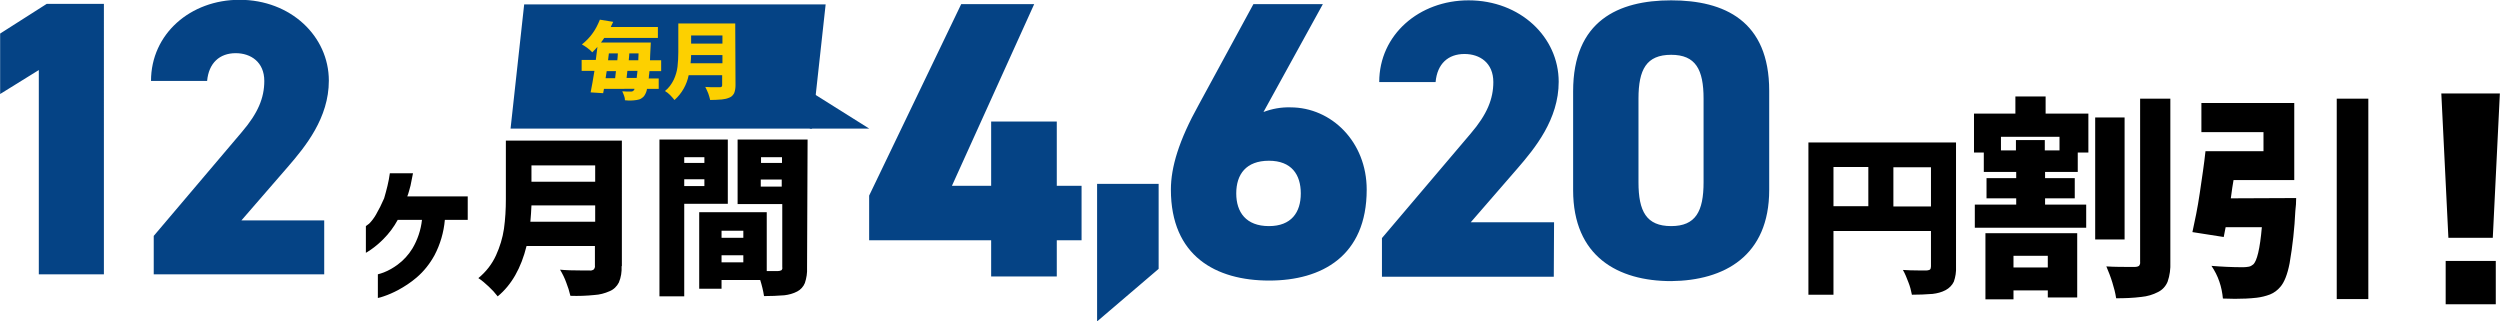 <?xml version="1.0" encoding="utf-8"?>
<!-- Generator: Adobe Illustrator 26.4.1, SVG Export Plug-In . SVG Version: 6.00 Build 0)  -->
<svg version="1.1" id="レイヤー_1" xmlns="http://www.w3.org/2000/svg" xmlns:xlink="http://www.w3.org/1999/xlink" x="0px"
	 y="0px" viewBox="0 0 918 118" style="enable-background:new 0 0 918 118;" xml:space="preserve">
<style type="text/css">
	.st0{fill:#054385;}
	.st1{fill:#FDD000;}
</style>
<g id="sec01_price02_pc" transform="translate(-376.449 -2333.376)">
	<path id="パス_36556" d="M519.6,2397h8.5c-0.3,1.6-0.6,3.1-0.9,4.5c-0.4,1.4-0.7,2.8-1.2,4h22.2v8.6h-8.4c-0.4,4.6-1.7,9-3.8,13
		c-1.7,3.1-3.9,5.9-6.6,8.2c-2.1,1.8-4.4,3.3-6.8,4.6c-1.7,0.9-3.5,1.7-5.3,2.3c-0.7,0.3-1.4,0.4-2.1,0.6v-8.7
		c0.7-0.2,1.5-0.4,2.2-0.7c1.8-0.7,3.5-1.7,5-2.8c2.2-1.6,4.1-3.7,5.5-6c1.9-3.2,3.1-6.8,3.5-10.5h-8.9c-1.4,2.6-3.2,5-5.3,7.1
		c-1.4,1.4-2.9,2.7-4.5,3.8c-1.2,0.8-1.8,1.2-1.9,1.2v-9.8c0,0,0.4-0.3,1.2-0.9c1-1,1.8-2.1,2.5-3.3c1.1-1.9,2.1-3.9,3-6
		C518.4,2403.1,519.2,2400.1,519.6,2397z M604.7,2431.1c0.1,2.1-0.2,4.1-1,6c-0.7,1.4-1.9,2.6-3.4,3.2c-1.8,0.8-3.7,1.3-5.6,1.4
		c-2.9,0.3-5.8,0.4-8.8,0.3c-0.4-1.7-0.9-3.3-1.5-4.8c-0.6-1.7-1.4-3.3-2.3-4.8c1.9,0.2,4.8,0.3,8.8,0.3h2.1
		c0.5,0.1,1.1-0.1,1.5-0.4c0.3-0.4,0.5-0.9,0.4-1.4v-7.2h-25.1c-2,8.1-5.5,14.3-10.6,18.5c-1-1.3-2.1-2.5-3.3-3.6
		c-1.2-1.1-2.4-2.2-3.8-3.1c2.8-2.3,5-5.1,6.5-8.4c1.4-3.1,2.4-6.3,2.9-9.7c0.5-3.6,0.7-7.2,0.7-10.8v-21.6h42.6V2431.1z
		 M595,2394.1h-23.4v6H595V2394.1z M595,2414.8v-6h-23.4c-0.1,2-0.2,4-0.4,6H595z M643.7,2408.2h-16v34h-9.1v-57.6h25.1
		L643.7,2408.2z M672.8,2431.7c0.1,1.9-0.2,3.8-0.8,5.6c-0.5,1.3-1.6,2.5-2.8,3.1c-1.5,0.8-3.1,1.2-4.7,1.4c-2.5,0.2-5,0.3-7.5,0.3
		c-0.3-2-0.8-4-1.4-5.9h-14.2v3.2h-8.2v-28.1h24.8v21.6h4.2c0.4,0,0.8-0.1,1.2-0.3c0.3-0.3,0.4-0.7,0.3-1.1v-23.2h-16.4v-23.7h25.7
		L672.8,2431.7z M635.1,2391.1h-7.4v2.1h7.4V2391.1z M663.6,2391.1h-7.7v2.1h7.7V2391.1z M627.7,2401.7h7.4v-2.5h-7.4L627.7,2401.7z
		 M655.8,2401.9h7.7v-2.6h-7.7V2401.9z M649.4,2418.1h-8v2.6h8V2418.1z M641.4,2429.7h8v-2.6h-8V2429.7z"/>
	<path id="パス_36555" class="st0" d="M414.6,2334.8h-21l-17.1,10.9v22.2l14.2-8.8v75h23.9V2334.8z M495.5,2414.3h-30.4l17-19.6
		c6.5-7.5,15.1-18,15.1-31.7c0-16.3-14-29.7-32.8-29.7c-18,0-32.5,12.5-32.5,29.8h20.6c0.6-6.6,4.6-10.2,10.5-10.2
		c5.6,0,10.5,3.3,10.5,10.2c0,6.2-2.3,11.8-8.2,18.7l-32.4,38.2v14.1h62.6L495.5,2414.3z"/>
	<path id="パス_19974" class="st0" d="M729.4,2334.9l-33.8,70.3v16.4h44.8v13.3h24.1v-13.3h9.1v-20h-9.1V2378h-24.1v23.6H726
		l30.2-66.7L729.4,2334.9z M801.9,2400.9h-22.6v50.5l22.6-19.3V2400.9z M862.2,2334.9h-25.5l-20,36.8c-7.4,13.3-10.3,23.1-10.3,31.3
		c0,24.4,16.5,33.4,36.1,33.4c19.3,0,35.8-9,35.8-33.4c0-17.5-12.9-30.2-28-30.2c-3.4-0.1-6.7,0.5-9.9,1.7L862.2,2334.9z
		 M830.4,2404.4c0-7,3.6-12,12-12c8.3,0,11.7,5.1,11.7,12c0,7-3.5,12-11.7,12C834,2416.4,830.4,2411.3,830.4,2404.4L830.4,2404.4z
		 M947.1,2415h-30.6l17.1-19.7c6.5-7.5,15.2-18.1,15.2-31.9c0-16.4-14.1-29.9-33.1-29.9c-18.1,0-32.8,12.6-32.8,30h20.7
		c0.6-6.7,4.6-10.3,10.6-10.3c5.7,0,10.6,3.3,10.6,10.3c0,6.2-2.3,11.9-8.3,18.9l-32.6,38.4v14.2h63.1L947.1,2415z M1026.1,2403.1
		v-36.4c0-25.7-16.5-33.2-36-33.2c-19.4,0-36,7.5-36,33.4v36.3c0,24.4,16.5,33.4,36,33.4C1009.6,2436.4,1026.1,2427.4,1026.1,2403.1
		L1026.1,2403.1z M978.1,2369.6c0-10.7,2.9-16.1,12-16.1c9,0,11.9,5.4,11.9,16.1v30.7c0,10.7-2.9,16.1-11.9,16.1
		c-9.1,0-12-5.4-12-16.1V2369.6z"/>
	<path id="パス_36557" d="M1094.7,2431.3c0.1,1.9-0.2,3.8-0.8,5.5c-0.6,1.3-1.7,2.4-3,3.1c-1.5,0.8-3.1,1.2-4.8,1.4
		c-2.5,0.2-5.1,0.3-7.6,0.3c-0.3-1.6-0.7-3.1-1.3-4.6c-0.6-1.6-1.2-3.1-2-4.5c1.5,0.1,3.7,0.2,6.6,0.2h2c0.4,0,0.9-0.1,1.3-0.3
		c0.3-0.3,0.4-0.7,0.4-1.2v-13h-35.8v23.4h-9.2v-55.9h54.2V2431.3z M1049.7,2394.7v14.4h12.8v-14.4H1049.7z M1071.7,2409.2h13.8
		v-14.4h-13.8V2409.2z M1127.6,2368.8v6.3h15.7v14.3h-3.9v7.1h-12v2.3h10.9v7.4h-10.9v2.3h15.1v8.5h-40.9v-8.5h15.2v-2.3h-10.9v-7.4
		h10.9v-2.3h-11.9v-7.1h-3.6v-14.3h15.2v-6.3H1127.6z M1173.4,2429.7c0.1,2.4-0.2,4.8-1,7.1c-0.7,1.7-1.9,3-3.5,3.8
		c-1.9,1-4,1.6-6.1,1.8c-3.1,0.4-6.2,0.5-9.3,0.5c-0.3-2-0.8-3.9-1.4-5.8c-0.6-2-1.4-4-2.2-5.9c2.9,0.2,6.4,0.2,10.5,0.2
		c0.5,0,1-0.1,1.5-0.4c0.3-0.4,0.5-0.9,0.4-1.4v-60h11.1L1173.4,2429.7z M1156.6,2376.5v44.8h-10.8v-44.8H1156.6z M1132.7,2388.6v-5
		h-21.5v5h5.5v-3.8h10.6v3.8H1132.7z M1105.5,2443.3v-24.3h33.7v23.6h-10.8v-2.6h-12.6v3.3H1105.5z M1128.4,2427.3h-12.6v4.3h12.6
		V2427.3z M1234.5,2369.6h11.6v73.6h-11.6V2369.6z M1219.6,2406.1c0,1.6-0.1,3.1-0.3,4.7c-0.3,6.4-1,12.8-2.1,19.2
		c-0.8,4.2-2,7.1-3.4,8.7c-1,1.2-2.3,2.2-3.8,2.8c-1.6,0.6-3.2,1-4.9,1.2c-2.6,0.3-5.3,0.4-8,0.4l-4.4-0.1c-0.2-2.1-0.6-4.2-1.3-6.2
		c-0.7-2.1-1.7-4-2.9-5.8c3.6,0.3,7.5,0.5,11.7,0.5c0.7,0,1.4-0.1,2-0.2c0.6-0.1,1.1-0.4,1.6-0.8c1.4-1.2,2.5-5.7,3.2-13.7h-13.3
		l-0.7,3.6l-11.5-1.8c0.9-4.1,1.9-8.8,2.7-14.3s1.6-10.6,2.1-15.4h21.3v-7h-22.8v-10.7h34.1v28.3h-22.3c-0.3,1.5-0.6,3.8-1,6.7
		L1219.6,2406.1z"/>
	<path id="パス_19975" d="M1272.9,2367.7h21.5l-2.6,53h-16.3L1272.9,2367.7z M1274.5,2445.1v-15.9h18.4v15.9H1274.5z"/>
	<g id="グループ_2989" transform="translate(564.027 2334.996)">
		<path id="パス_16044" class="st0" d="M4.9,0h110.7l-5,45.6H-0.1L4.9,0z"/>
		<path id="パス_36558" class="st1" d="M50.9,24.5c0,0.5-0.1,1-0.2,1.8c0,0.3,0,0.6-0.1,0.9h3.7V31h-4.3c-0.1,0.8-0.4,1.6-0.9,2.4
			c-0.3,0.5-0.8,0.9-1.3,1.2c-0.5,0.3-1.1,0.4-1.6,0.5c-0.7,0.1-1.5,0.2-2.2,0.2c-0.5,0-1.2,0-2.1-0.1c0-0.6-0.1-1.1-0.3-1.6
			c-0.2-0.6-0.4-1.1-0.7-1.7C42,32,43.1,32,44,32c0.2,0,0.5,0,0.7-0.1c0.2-0.1,0.4-0.3,0.5-0.4c0.1-0.1,0.2-0.3,0.2-0.5H34.2
			l-0.3,1.6l-4.6-0.3c0.4-2,0.9-4.7,1.4-7.9H26v-4h5.2c0.2-1.5,0.4-3.1,0.6-4.8c-0.6,0.7-1.2,1.3-1.9,2c-0.5-0.6-1.1-1.1-1.8-1.6
			c-0.6-0.5-1.3-0.9-2-1.3c1.5-1.2,2.9-2.6,4-4.2c1.1-1.5,1.9-3.2,2.6-4.9l4.9,0.8c-0.5,1-0.8,1.6-0.9,1.9h17.3v4H34.3
			c-0.4,0.6-0.8,1.2-1.2,1.7h18.3L51.3,16c-0.1,2-0.2,3.5-0.2,4.5h4.1v4L50.9,24.5z M39.1,20.5c0.1-0.5,0.1-1.3,0.2-2.5H36l-0.3,2.5
			H39.1z M43.5,18c0,0.5-0.1,1.4-0.2,2.5h3.5l0.1-2.5H43.5z M35.2,24.5l-0.4,2.6h3.5l0.3-2.6H35.2z M46.2,27.1
			c0.1-0.6,0.1-1.2,0.2-1.7l0.1-1h-3.7l-0.3,2.6H46.2z M82.5,29.6c0,1-0.1,2-0.5,3c-0.4,0.7-0.9,1.3-1.7,1.6
			c-0.9,0.4-1.8,0.6-2.8,0.7c-1.4,0.1-2.9,0.2-4.3,0.2c-0.2-0.8-0.4-1.6-0.7-2.4c-0.3-0.8-0.7-1.6-1.1-2.4c1,0.1,2.4,0.1,4.3,0.1h1
			c0.3,0,0.5,0,0.7-0.2c0.2-0.2,0.2-0.4,0.2-0.7V26H65.3c-0.7,3.5-2.5,6.7-5.2,9.1c-0.5-0.6-1-1.2-1.6-1.8c-0.6-0.6-1.2-1.1-1.9-1.5
			c1.4-1.1,2.4-2.5,3.2-4.1c0.7-1.5,1.2-3.1,1.4-4.8c0.2-1.8,0.3-3.5,0.3-5.3V7h20.9L82.5,29.6z M77.7,11.4H66.2v3h11.5V11.4z
			 M77.7,21.6v-3H66.2c0,1-0.1,2-0.2,3H77.7z"/>
		<path id="パス_16043" class="st0" d="M106.6,29.9l25,15.7h-21.8L106.6,29.9z"/>
	</g>
</g>
</svg>
